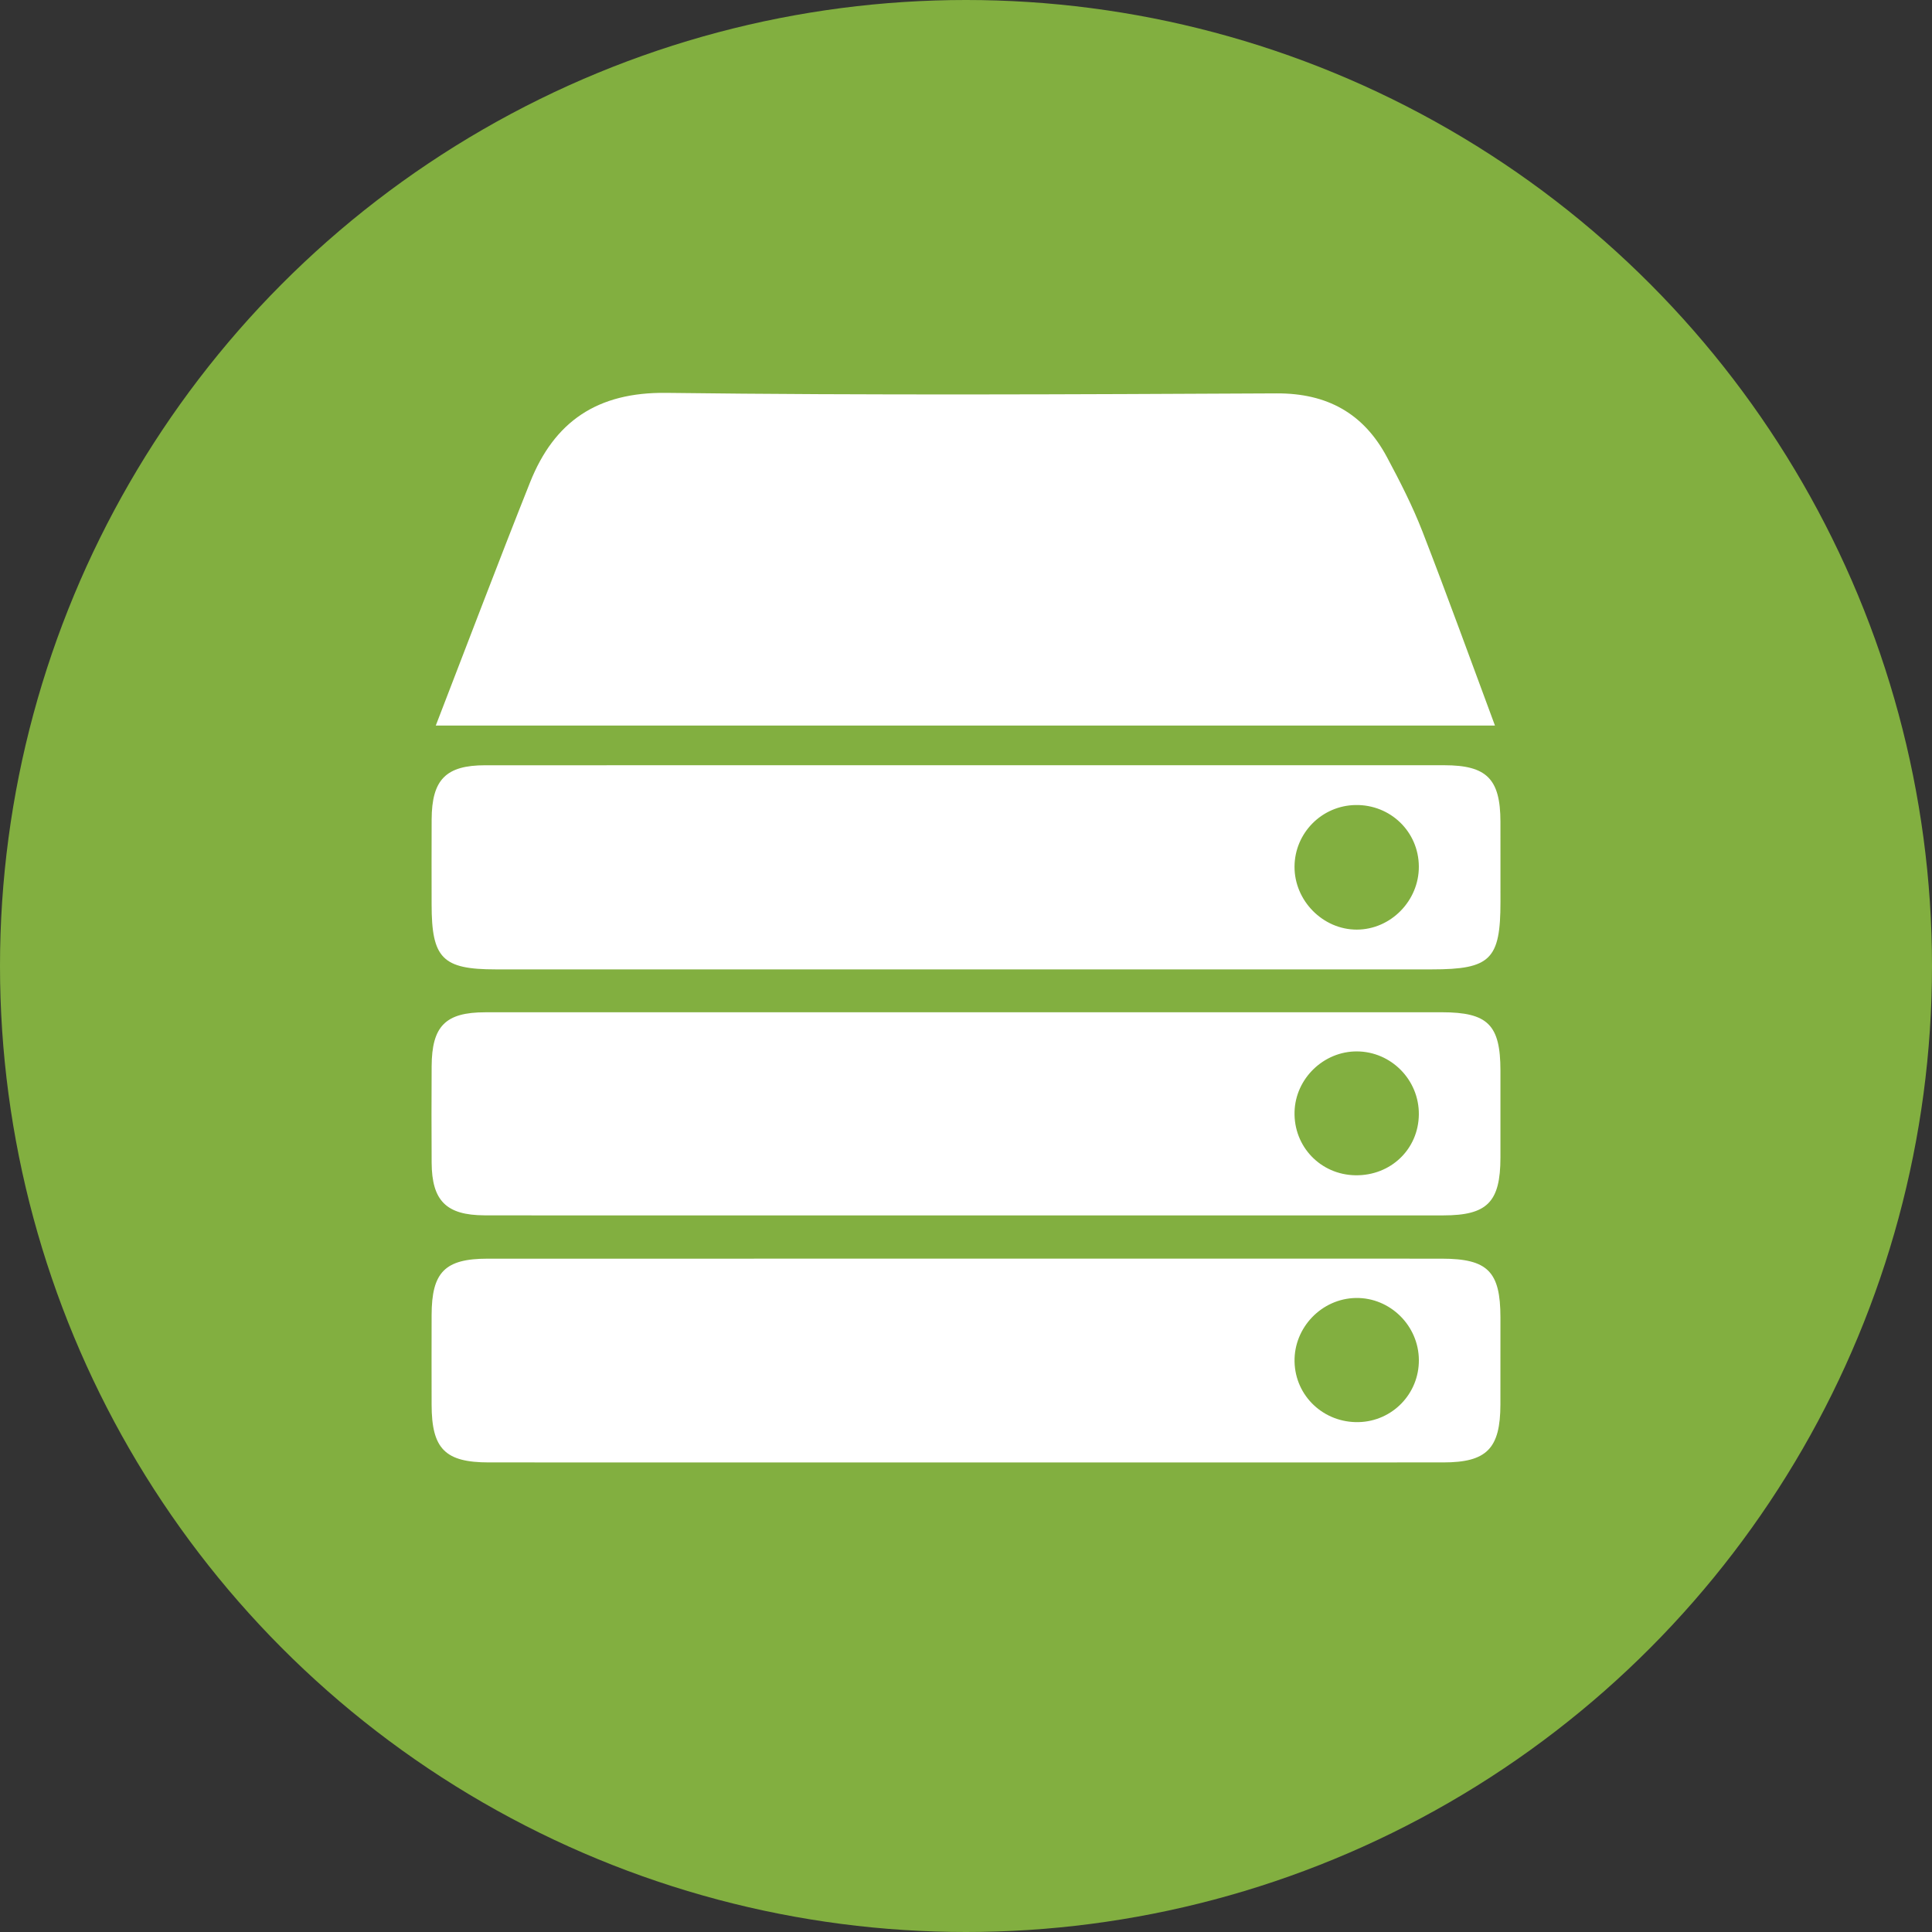 <?xml version="1.0" encoding="utf-8"?>
<!-- Generator: Adobe Illustrator 16.0.0, SVG Export Plug-In . SVG Version: 6.00 Build 0)  -->
<!DOCTYPE svg PUBLIC "-//W3C//DTD SVG 1.1//EN" "http://www.w3.org/Graphics/SVG/1.1/DTD/svg11.dtd">
<svg version="1.1" id="Layer_1" xmlns="http://www.w3.org/2000/svg" xmlns:xlink="http://www.w3.org/1999/xlink" x="0px" y="0px"
	 width="72px" height="72px" viewBox="0 0 72 72" enable-background="new 0 0 72 72" xml:space="preserve">
<rect x="0" y="0" width="72" height="72" fill="#333333" stroke="none"/>
<circle fill="#82AF40" cx="36" cy="36" r="36"/>
<g>
	<path fill-rule="evenodd" clip-rule="evenodd" fill="#FFFFFF" d="M53.009,19.804c-0.37-0.951-0.84-1.869-1.322-2.77
		c-0.872-1.631-2.228-2.382-4.112-2.374c-7.58,0.036-15.162,0.076-22.742-0.019c-2.571-0.032-4.174,1.062-5.08,3.337
		c-1.199,3.012-2.346,6.044-3.513,9.062c13.232,0,26.342,0,39.473,0C54.824,24.651,53.946,22.216,53.009,19.804z"/>
	<path fill-rule="evenodd" clip-rule="evenodd" fill="#FFFFFF" d="M18.472,36.126c7.297,0.001,14.593,0,21.891,0
		c4.333,0,8.665,0,12.998,0c2.183,0,2.557-0.368,2.557-2.515c0-0.998,0.002-1.995-0.001-2.993c-0.004-1.589-0.51-2.099-2.091-2.1
		c-5.929-0.002-11.857,0-17.786,0c-5.986,0-11.972-0.002-17.958,0.001c-1.466,0-1.989,0.536-1.996,2.019
		c-0.006,1.055-0.001,2.109-0.001,3.164C16.085,35.714,16.488,36.126,18.472,36.126z M50.517,30.001
		c1.302-0.021,2.35,0.995,2.359,2.287c0.009,1.278-1.046,2.354-2.312,2.356c-1.262,0.002-2.329-1.078-2.321-2.351
		C48.252,31.04,49.262,30.021,50.517,30.001z"/>
	<path fill-rule="evenodd" clip-rule="evenodd" fill="#FFFFFF" d="M53.736,46.907c-4.017-0.004-8.036-0.001-12.055-0.001
		c-7.836,0-15.674-0.002-23.511,0.001c-1.593,0.001-2.082,0.505-2.085,2.104c-0.003,1.111-0.002,2.223,0,3.334
		c0.002,1.648,0.5,2.155,2.134,2.155c5.899,0.002,11.798,0.001,17.697,0.001c5.956,0,11.913,0.001,17.869-0.001
		c1.623,0,2.128-0.515,2.131-2.161c0.003-1.083,0.002-2.166,0.001-3.249C55.915,47.387,55.443,46.909,53.736,46.907z M50.637,52.998
		c-1.302,0.033-2.366-0.968-2.393-2.251c-0.026-1.275,1.013-2.355,2.287-2.375c1.273-0.02,2.34,1.031,2.346,2.313
		C52.884,51.941,51.891,52.966,50.637,52.998z"/>
	<path fill-rule="evenodd" clip-rule="evenodd" fill="#FFFFFF" d="M53.731,37.724c-5.899-0.001-11.798,0-17.697,0
		c-5.984,0-11.968-0.002-17.953,0.001c-1.483,0.001-1.988,0.518-1.995,2.013c-0.006,1.197-0.008,2.394,0,3.59
		c0.008,1.42,0.544,1.959,1.969,1.964c2.308,0.007,4.615,0.002,6.924,0.002c9.603,0,19.207,0,28.811,0
		c1.637,0,2.125-0.497,2.127-2.153c0.001-1.083,0.001-2.166,0-3.249C55.915,38.19,55.447,37.725,53.731,37.724z M50.511,43.799
		c-1.298-0.021-2.303-1.07-2.267-2.367c0.034-1.239,1.084-2.254,2.325-2.249c1.279,0.006,2.32,1.065,2.307,2.35
		C52.863,42.828,51.828,43.82,50.511,43.799z"/>
</g>
</svg>
